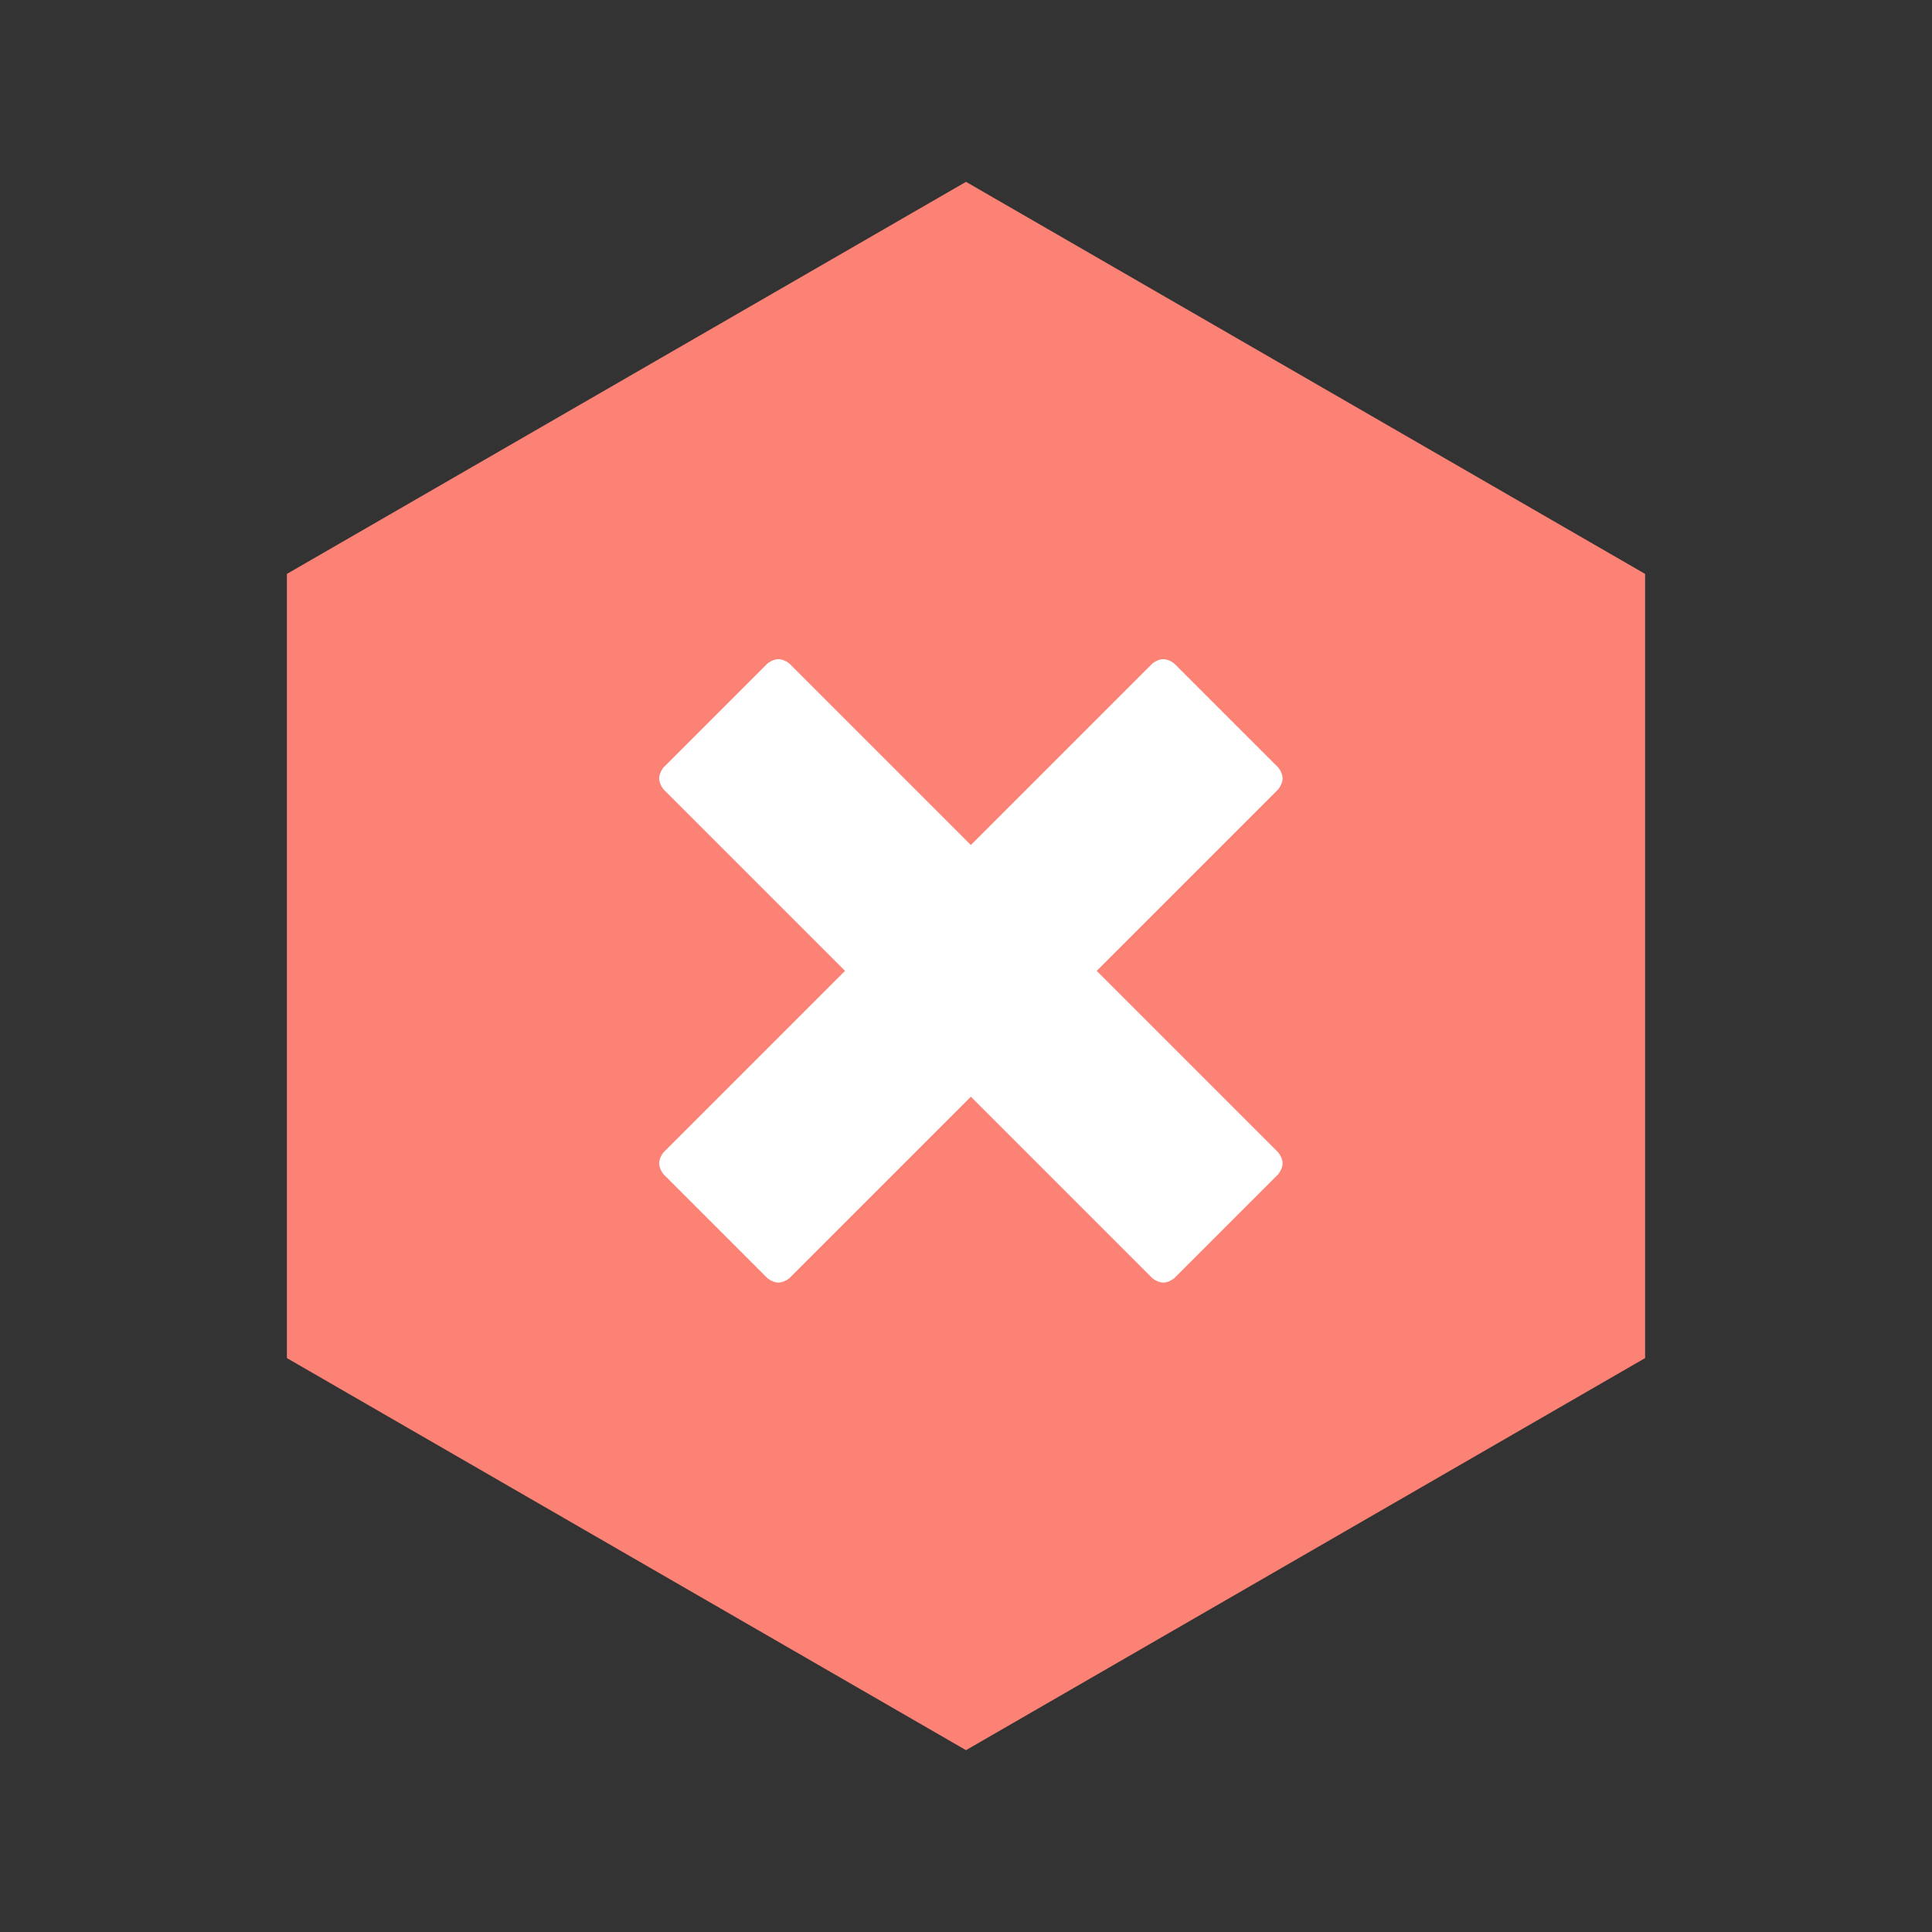 <?xml version="1.0" encoding="UTF-8" standalone="no"?>
<svg width="85px" height="85px" viewBox="0 0 85 85" version="1.1" xmlns="http://www.w3.org/2000/svg" xmlns:xlink="http://www.w3.org/1999/xlink" xmlns:sketch="http://www.bohemiancoding.com/sketch/ns">
    <rect x="0" y="0" width="85" height="85" fill="#333333" stroke="none"/>
    <!-- Generator: Sketch Beta 3.0.4 (8156) - http://www.bohemiancoding.com/sketch -->
    <title>error</title>
    <desc>Created with Sketch Beta.</desc>
    <defs></defs>
    <g id="interface" stroke="none" stroke-width="1" fill="none" fill-rule="evenodd" sketch:type="MSPage">
        <g id="error" sketch:type="MSArtboardGroup">
            <polygon id="polygon" fill="#FC8276" sketch:type="MSShapeGroup" points="42.5 8 72.378 25.25 72.378 59.75 42.5 77 12.622 59.75 12.622 25.25 "></polygon>
            <path d="M56.247,50.711 C56.367,50.879 56.428,51.036 56.428,51.181 C56.428,51.326 56.367,51.482 56.247,51.651 L51.651,56.247 C51.482,56.367 51.326,56.428 51.181,56.428 C51.036,56.428 50.879,56.367 50.711,56.247 L42.714,48.25 L34.717,56.247 C34.548,56.367 34.391,56.428 34.247,56.428 C34.102,56.428 33.945,56.367 33.776,56.247 L29.181,51.651 C29.06,51.482 29,51.326 29,51.181 C29,51.036 29.06,50.879 29.181,50.711 L37.178,42.714 L29.181,34.717 C29.06,34.548 29,34.391 29,34.247 C29,34.102 29.06,33.945 29.181,33.776 L33.776,29.181 C33.945,29.06 34.102,29 34.247,29 C34.391,29 34.548,29.06 34.717,29.181 L42.714,37.178 L50.711,29.181 C50.879,29.06 51.036,29 51.181,29 C51.326,29 51.482,29.06 51.651,29.181 L56.247,33.776 C56.367,33.945 56.428,34.102 56.428,34.247 C56.428,34.391 56.367,34.548 56.247,34.717 L48.25,42.714 L56.247,50.711 Z" fill="#FFFFFF" sketch:type="MSShapeGroup"></path>
        </g>
    </g>
</svg>